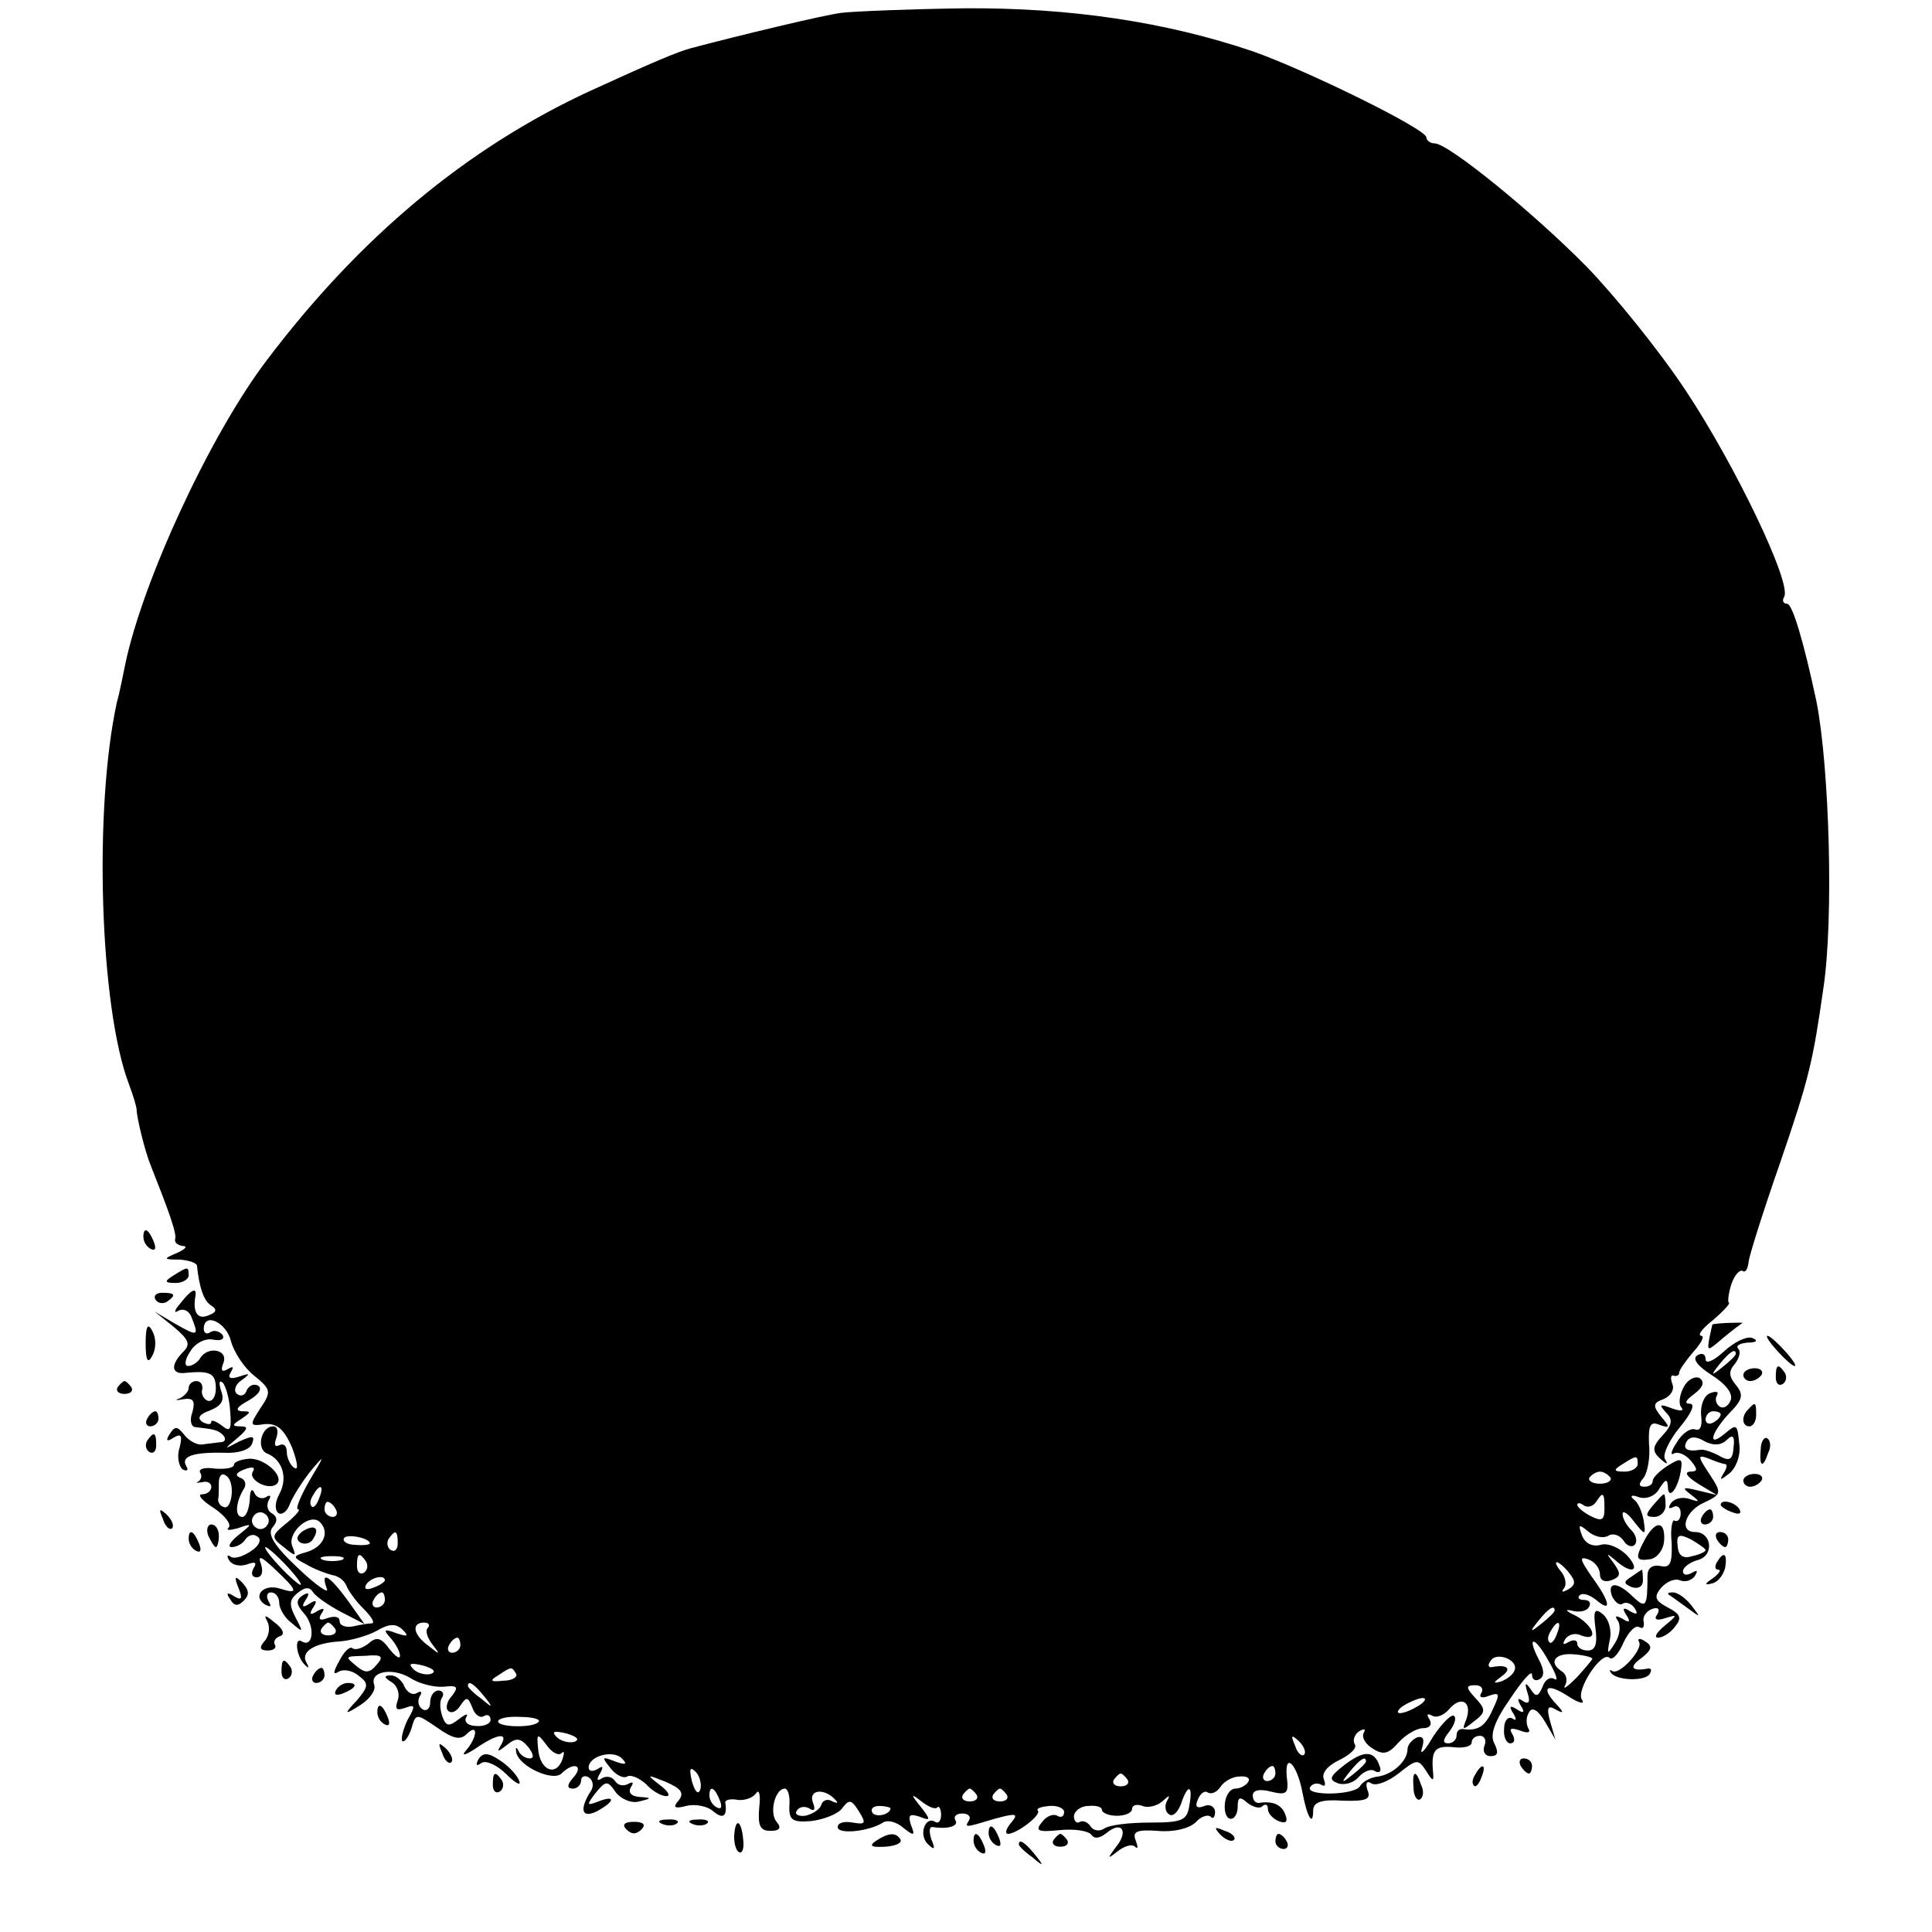 <?xml version="1.0" standalone="no"?>
<!DOCTYPE svg PUBLIC "-//W3C//DTD SVG 20010904//EN"
 "http://www.w3.org/TR/2001/REC-SVG-20010904/DTD/svg10.dtd">
<svg version="1.0" xmlns="http://www.w3.org/2000/svg"
 width="256pt" height="256pt" viewBox="0 0 256 256"
 preserveAspectRatio="xMidYMid meet">
<g transform="translate(0,256) scale(0.1,-0.1)"
fill="#000000" stroke="none">
<path d="M1115 2543 c-24 -3 -136 -30 -200 -47 -18 -5 -49 -18 -132 -56 -165
-76 -307 -195 -430 -358 -75 -99 -164 -292 -187 -402 -3 -14 -7 -36 -11 -50
-31 -141 -23 -405 16 -507 6 -16 10 -30 10 -33 0 -10 11 -56 19 -75 23 -58 35
-91 32 -97 -1 -5 4 -8 10 -9 7 0 4 -4 -7 -9 -19 -8 -19 -9 3 -9 12 -1 22 -4
23 -8 3 -29 9 -47 19 -53 8 -5 7 -9 -4 -13 -14 -6 -21 4 -17 26 2 12 -6 8 -20
-10 -8 -9 -9 -14 -3 -10 7 4 15 0 18 -9 10 -25 8 -25 -22 -8 l-27 16 25 -20
c20 -17 23 -23 13 -33 -18 -18 -16 -31 4 -28 32 3 39 -1 39 -21 0 -11 -5 -18
-11 -16 -5 2 -9 9 -7 15 1 6 -2 11 -8 11 -5 0 -10 -4 -10 -9 0 -5 -6 -11 -12
-14 -7 -2 -5 -3 5 -1 13 2 16 -2 12 -17 -4 -10 -2 -20 4 -20 26 -3 30 -4 37
-11 4 -5 2 -9 -4 -9 -7 -1 -18 -2 -24 -3 -7 -1 -18 5 -24 13 -9 11 -12 12 -19
1 -6 -9 -4 -11 5 -5 10 6 12 3 8 -13 -4 -12 -1 -25 4 -29 6 -3 8 -1 5 4 -8 13
8 19 50 18 19 -1 34 4 37 12 4 11 1 11 -17 3 -21 -11 -21 -11 -3 4 14 12 16
16 5 16 -12 0 -12 2 1 10 13 9 13 10 0 10 -9 1 -6 6 9 14 14 8 19 16 13 20 -6
3 -12 0 -15 -6 -2 -7 -8 -9 -13 -5 -5 4 -2 13 6 18 12 9 12 10 -3 5 -12 -4
-16 -2 -11 6 4 7 3 8 -4 4 -8 -5 -10 -2 -6 8 7 18 -21 23 -31 6 -3 -5 -10 -10
-16 -10 -5 0 -4 9 3 19 6 11 20 18 30 16 10 -2 16 0 13 6 -4 5 -11 7 -16 4 -5
-4 -9 -1 -9 4 0 23 30 9 36 -16 4 -15 18 -36 31 -46 22 -18 23 -21 8 -43 -15
-23 -14 -24 6 -21 16 1 25 -6 36 -31 7 -19 9 -31 3 -27 -5 3 -10 13 -10 21 0
8 -4 12 -10 9 -6 -3 -7 1 -4 9 3 9 2 16 -4 16 -16 0 -23 -30 -8 -36 20 -8 28
-32 16 -54 -6 -11 -6 -21 -1 -25 5 -3 12 3 15 12 4 10 16 29 27 43 20 24 20
23 -1 -12 -12 -21 -19 -38 -15 -38 4 0 -3 -8 -15 -18 -21 -17 -21 -19 -4 -32
16 -13 17 -13 11 2 -6 18 24 44 37 31 13 -13 5 -32 -16 -39 -21 -6 -21 -7 -2
-17 10 -6 26 -12 34 -14 8 -1 16 -7 19 -14 2 -6 12 -20 22 -30 11 -11 16 -19
12 -20 -5 0 -16 -2 -25 -4 -10 -2 -18 1 -18 7 0 6 -7 7 -16 4 -10 -4 -13 -2
-8 6 5 7 3 8 -6 3 -9 -6 -11 -4 -5 5 6 9 4 11 -5 5 -9 -6 -11 -4 -5 5 6 9 4
11 -4 6 -9 -6 -9 -12 2 -24 15 -17 12 -46 -3 -37 -11 7 -7 -22 5 -32 4 -4 5
-3 1 4 -8 14 10 26 44 28 14 1 36 7 49 14 17 10 26 10 35 1 8 -8 6 -9 -9 -4
-16 6 -18 5 -7 -7 6 -7 12 -17 12 -23 0 -5 -6 -1 -14 9 -11 15 -17 17 -28 7
-8 -6 -17 -9 -21 -6 -3 3 -11 -4 -17 -16 -9 -16 -9 -20 -1 -15 7 4 19 1 27 -6
13 -10 12 -14 -3 -32 -18 -19 -17 -20 5 -6 12 8 20 19 18 26 -7 18 23 24 47
10 12 -8 32 -13 45 -12 18 2 20 0 11 -12 -7 -7 -9 -17 -5 -20 4 -4 11 -1 16 7
8 12 10 12 16 -3 3 -9 10 -14 15 -11 5 3 9 1 9 -5 0 -5 -9 -9 -19 -8 -11 0
-17 6 -13 12 3 5 -1 4 -10 -3 -13 -10 -17 -10 -22 4 -3 9 -4 20 0 25 3 5 0 9
-5 9 -6 0 -11 -7 -11 -16 0 -8 -5 -12 -10 -9 -6 4 -7 11 -4 17 4 6 2 8 -3 5
-6 -4 -13 0 -17 8 -3 8 -11 15 -18 15 -10 0 -9 -3 1 -9 8 -5 11 -16 8 -24 -4
-12 -2 -14 10 -10 13 5 14 3 3 -16 -6 -13 -9 -25 -7 -28 3 -2 8 5 12 16 6 21
6 21 34 2 21 -15 31 -17 39 -9 16 16 15 -4 -1 -22 -6 -7 -1 -6 13 3 29 20 44
22 34 5 -6 -10 -5 -10 8 0 12 10 18 9 28 -3 7 -9 8 -15 2 -15 -6 0 -13 5 -15
10 -3 6 -4 5 -3 -2 4 -19 49 -39 60 -28 16 16 30 11 16 -5 -9 -10 -9 -15 -1
-15 6 0 11 5 11 11 0 5 5 7 10 4 6 -4 7 -12 3 -18 -16 -25 -12 -37 8 -27 24
13 25 22 2 13 -16 -6 -16 -5 -4 11 14 17 16 17 27 1 7 -9 21 -15 31 -12 17 4
17 5 0 6 -11 1 -15 6 -11 13 4 6 3 8 -4 4 -6 -3 -13 -2 -17 4 -4 6 -11 7 -17
4 -7 -5 -8 -2 -3 6 5 9 4 11 -3 6 -7 -4 -12 -3 -12 2 0 15 32 24 44 12 8 -8 5
-9 -9 -4 -18 7 -18 6 -6 -9 7 -9 17 -14 22 -11 5 3 16 -2 25 -10 8 -9 20 -16
27 -16 6 0 2 7 -9 15 -18 14 -17 14 8 4 21 -9 25 -15 17 -25 -8 -9 -5 -11 10
-7 12 3 28 0 36 -7 13 -11 19 -7 16 12 0 3 7 5 17 3 9 -1 20 3 24 9 4 6 6 -3
4 -19 -2 -24 1 -31 15 -31 12 0 15 4 8 12 -10 12 -2 44 11 44 4 0 7 -10 6 -22
-1 -20 4 -23 29 -21 16 2 35 9 41 17 9 12 12 12 22 -4 10 -16 9 -18 -8 -15
-11 2 -20 0 -20 -6 0 -10 41 -6 60 6 6 4 18 1 27 -7 14 -11 16 -11 10 4 -4 13
-2 15 11 11 15 -6 16 -5 2 13 -14 17 -13 18 1 7 9 -7 18 -11 21 -8 2 3 5 -2 5
-10 0 -8 -4 -12 -8 -9 -13 8 -22 -17 -10 -29 9 -9 11 -8 5 6 -3 10 -3 17 2 16
19 -3 35 1 30 9 -3 5 1 9 9 9 8 0 12 -4 9 -9 -6 -10 -6 -10 34 2 29 8 32 7 22
-5 -7 -8 -9 -15 -4 -15 13 1 45 26 39 31 -2 3 5 5 15 6 11 1 20 -3 20 -8 0 -6
-4 -8 -9 -5 -5 3 -14 0 -20 -8 -10 -12 -6 -14 23 -11 20 2 38 -1 42 -6 4 -6
11 -5 20 2 20 17 30 3 13 -18 -12 -16 -12 -17 2 -6 9 7 19 10 23 6 4 -4 4 0 1
8 -5 12 1 15 29 13 21 -2 41 3 50 11 7 8 16 11 20 8 3 -4 6 -1 6 6 0 7 -7 11
-14 8 -10 -4 -13 -1 -9 8 3 8 9 13 13 10 5 -3 12 0 17 7 4 7 16 14 25 14 10 1
15 -2 12 -7 -3 -5 -11 -9 -17 -9 -7 0 -13 -9 -14 -20 -1 -11 2 -20 8 -20 5 0
9 7 9 16 0 13 3 14 13 5 8 -6 17 -8 20 -4 4 3 7 2 7 -4 0 -6 7 -13 14 -16 10
-4 13 -1 9 9 -5 13 -17 18 -35 15 -5 0 -8 4 -8 10 0 7 9 9 24 5 21 -5 24 -3
21 20 -3 34 14 16 21 -22 6 -32 14 -45 14 -23 0 11 11 15 39 13 32 -1 38 2 33
14 -3 9 -1 13 5 9 6 -4 22 2 36 13 24 19 26 20 37 3 8 -13 10 -14 9 -3 -3 31
2 37 26 35 14 -2 25 1 25 6 0 5 5 9 11 9 6 0 9 -6 6 -13 -3 -8 1 -14 8 -14 10
0 11 5 5 17 -6 11 0 29 21 59 16 24 29 39 29 32 0 -7 5 -9 10 -6 7 4 6 13 -1
26 -17 33 -5 31 13 -2 10 -17 13 -27 8 -24 -6 4 -13 -1 -16 -10 -6 -14 -9 -14
-16 -3 -7 10 -8 8 -4 -5 4 -12 2 -16 -6 -11 -7 5 -8 3 -3 -6 6 -9 4 -11 -5 -5
-9 6 -11 4 -5 -5 5 -8 4 -11 -1 -7 -6 3 -11 -3 -11 -14 -1 -10 3 -19 8 -19 6
0 7 5 3 12 -5 8 -2 9 10 5 10 -4 15 -3 11 3 -3 6 -3 15 1 21 4 8 12 3 21 -12
l14 -24 -7 24 c-5 18 -3 22 7 16 11 -6 12 -5 2 6 -22 23 -14 30 14 12 15 -10
24 -12 19 -5 -8 13 27 66 37 55 4 -3 12 6 18 20 7 15 16 24 21 21 5 -3 7 0 6
7 -2 6 3 14 11 17 8 3 11 0 7 -7 -5 -7 -1 -9 11 -5 16 5 16 4 -1 -10 -11 -9
-15 -16 -9 -16 6 0 16 6 22 14 10 12 8 17 -9 26 -17 9 -19 14 -9 26 7 8 18 13
25 10 7 -3 16 0 20 6 4 7 3 8 -4 4 -7 -4 -12 -3 -12 2 0 5 9 12 20 15 22 6 18
37 -4 37 -22 0 -13 28 12 39 23 11 24 12 7 38 -16 24 -16 26 0 20 9 -4 19 -7
21 -7 3 0 2 -6 -2 -12 -6 -10 -5 -10 8 0 8 7 14 22 13 35 -3 31 -3 31 -20 17
-23 -19 -18 1 6 27 18 18 20 25 9 38 -9 11 -10 18 -1 28 6 8 8 17 4 20 -3 4 2
7 13 8 12 0 14 3 6 6 -7 3 -24 -5 -38 -18 -13 -12 -24 -17 -24 -10 0 7 -5 9
-11 5 -7 -4 0 -14 19 -26 19 -12 29 -25 25 -34 -3 -7 -9 -11 -14 -8 -5 3 -7
10 -4 15 3 5 -1 6 -9 3 -8 -3 -13 -16 -12 -29 2 -14 -1 -22 -8 -19 -6 2 -17
-5 -24 -17 -8 -12 -9 -18 -4 -15 5 3 15 -1 22 -9 10 -12 10 -15 -1 -15 -8 -1
-3 -7 11 -16 l25 -15 -25 6 c-20 5 -22 4 -10 -5 13 -10 13 -11 -2 -6 -10 3
-20 0 -24 -6 -4 -6 -3 -8 3 -5 5 3 10 0 10 -8 0 -8 -4 -12 -8 -10 -3 3 -6 -11
-4 -29 1 -28 -2 -34 -15 -31 -11 2 -17 -3 -17 -13 0 -41 -2 -44 -19 -28 -20
20 -35 21 -28 1 4 -8 10 -13 14 -10 5 3 12 0 16 -6 5 -8 3 -9 -6 -4 -9 6 -11
4 -5 -5 6 -9 4 -11 -5 -5 -9 5 -11 4 -6 -3 4 -7 2 -20 -4 -29 -10 -16 -11 -16
-7 4 3 12 -1 27 -9 34 -11 9 -13 5 -10 -18 3 -21 0 -30 -10 -30 -8 0 -14 4
-14 9 0 5 -5 6 -12 2 -7 -4 -8 -3 -4 4 4 6 13 9 21 5 24 -9 17 13 -7 26 -13 6
-15 9 -6 7 10 -3 20 -1 23 4 4 6 1 10 -6 10 -7 0 -9 3 -6 6 4 4 13 1 22 -6 21
-18 19 -3 -6 31 -15 22 -17 27 -5 23 9 -3 16 -12 16 -20 0 -8 6 -11 15 -8 13
5 13 9 3 23 -10 13 -10 14 2 4 22 -20 35 -15 16 6 -10 10 -25 17 -35 14 -11
-3 -21 2 -25 13 -5 14 -4 15 8 5 8 -7 20 -10 27 -6 6 4 15 1 20 -6 4 -7 11
-10 15 -6 4 4 2 13 -4 19 -7 7 -12 16 -12 22 0 5 7 1 15 -10 15 -19 16 -19 13
1 -2 11 -7 24 -13 28 -6 5 -3 7 7 3 10 -3 22 2 27 12 8 12 10 13 11 3 0 -20
13 -5 17 19 3 18 1 19 -17 8 -11 -7 -20 -16 -20 -20 0 -5 -5 -8 -11 -8 -8 0
-8 4 -1 12 5 7 9 27 7 45 -1 25 2 30 14 25 14 -5 14 -3 2 11 -11 14 -11 18 3
23 10 4 15 13 12 20 -3 8 -2 13 2 11 4 -1 7 1 7 4 0 4 9 16 19 28 11 12 15 21
10 21 -5 1 2 10 16 21 14 12 23 22 21 23 -2 0 -1 11 3 24 4 12 11 20 15 18 4
-3 7 3 8 12 1 9 20 69 42 132 38 111 43 132 57 230 14 92 8 293 -9 380 -17 80
-32 130 -39 130 -5 0 -7 4 -4 9 11 17 -65 175 -130 273 -35 53 -95 127 -132
165 -71 72 -183 163 -201 163 -6 0 -11 4 -11 8 0 11 -159 89 -230 114 -115 39
-242 58 -382 57 -73 -1 -146 -4 -163 -6z m1185 -1777 c0 -2 -8 -10 -17 -17
-16 -13 -17 -12 -4 4 13 16 21 21 21 13z m-1995 -76 c2 -25 0 -28 -11 -19 -8
6 -14 8 -14 5 0 -4 -5 -4 -12 0 -7 5 -4 10 10 15 15 6 20 13 15 26 -3 10 -3
15 2 11 4 -4 9 -21 10 -38z m1975 -4 c0 -3 -4 -8 -10 -11 -5 -3 -10 -1 -10 4
0 6 5 11 10 11 6 0 10 -2 10 -4z m8 -34 c8 8 11 5 9 -10 -1 -16 -5 -19 -19
-11 -9 5 -21 9 -25 8 -17 -3 -24 1 -18 11 4 7 13 7 24 0 12 -6 22 -5 29 2z
m-118 -32 c0 -5 -8 -10 -17 -10 -15 0 -16 2 -3 10 19 12 20 12 20 0z m-36 -18
c2 -4 -4 -8 -14 -8 -10 0 -16 4 -14 8 3 4 9 8 14 8 5 0 11 -4 14 -8z m-1711
-27 c-3 -9 -8 -14 -10 -11 -3 3 -2 9 2 15 9 16 15 13 8 -4z m1703 -14 c0 -16
-4 -17 -18 -10 -10 5 -18 12 -18 15 0 3 4 3 9 -1 5 -3 12 -1 16 5 9 14 11 13
11 -9z m-1681 -1 c3 -5 1 -10 -4 -10 -6 0 -11 5 -11 10 0 6 2 10 4 10 3 0 8
-4 11 -10z m45 -45 c0 -2 -9 -3 -19 -2 -11 0 -18 5 -15 9 4 6 34 0 34 -7z m37
0 c0 -8 -4 -12 -9 -9 -5 3 -6 10 -3 15 9 13 12 11 12 -6z m1733 -9 c0 -2 -8
-6 -18 -8 -12 -4 -18 1 -19 13 -2 16 2 17 18 9 10 -6 19 -12 19 -14z m-1807
-13 c-7 -2 -19 -2 -25 0 -7 3 -2 5 12 5 14 0 19 -2 13 -5z m32 -2 c3 -5 2 -12
-3 -15 -5 -3 -9 1 -9 9 0 17 3 19 12 6z m1594 -15 c9 -11 9 -16 -1 -22 -7 -4
-10 -4 -6 1 4 4 3 14 -3 22 -6 7 -9 13 -6 13 2 0 10 -6 16 -14z m-1569 -10 c0
-2 -7 -7 -16 -10 -8 -3 -12 -2 -9 4 6 10 25 14 25 6z m0 -26 c0 -5 -5 -10 -11
-10 -5 0 -7 5 -4 10 3 6 8 10 11 10 2 0 4 -4 4 -10z m1550 -14 c0 -2 -8 -10
-17 -17 -16 -13 -17 -12 -4 4 13 16 21 21 21 13z m-1616 -24 c3 -5 -1 -9 -9
-9 -8 0 -12 4 -9 9 3 4 7 8 9 8 2 0 6 -4 9 -8z m123 1 c-4 -3 -1 -13 6 -22 11
-14 10 -14 -5 -2 -21 15 -23 31 -6 31 6 0 8 -3 5 -7z m1496 -8 c-3 -9 -8 -14
-10 -11 -3 3 -2 9 2 15 9 16 15 13 8 -4z m-1453 -15 c0 -5 -5 -10 -11 -10 -5
0 -7 5 -4 10 3 6 8 10 11 10 2 0 4 -4 4 -10z m-111 -26 c-9 -11 -15 -11 -25
-3 -18 15 -18 14 11 15 21 2 24 -1 14 -12z m1508 -7 c-2 -6 -10 -12 -18 -15
-11 -3 -11 -2 1 7 14 10 7 16 -13 12 -5 -1 -6 3 -2 8 7 13 37 2 32 -12z m103
15 c0 -1 -10 -13 -21 -25 -12 -12 -19 -17 -15 -10 3 6 2 14 -4 18 -19 12 -10
25 15 23 14 -1 25 -4 25 -6z m-1539 -20 c-7 -2 -18 1 -23 6 -8 8 -4 9 13 5 13
-4 18 -8 10 -11z m113 0 c2 -4 -5 -9 -17 -9 -17 -2 -19 0 -7 7 18 12 18 12 24
2z m-43 -29 c13 -16 12 -17 -3 -4 -10 7 -18 15 -18 17 0 8 8 3 21 -13z m1322
4 c-4 -6 0 -8 10 -4 14 5 15 3 5 -18 -10 -23 -20 -29 -40 -26 -5 0 -8 -3 -8
-9 0 -5 -5 -10 -11 -10 -8 0 -7 5 1 15 7 9 10 18 7 21 -3 4 -16 -9 -28 -27
-11 -19 -18 -26 -15 -16 4 12 2 17 -6 15 -7 -3 -13 -10 -13 -16 0 -15 -19 -33
-39 -36 -10 -1 -21 -7 -24 -13 -8 -12 -73 -13 -66 -1 3 5 10 6 15 3 5 -3 6 0
3 8 -3 8 6 18 21 25 14 7 24 16 20 21 -3 5 0 13 6 17 7 4 9 3 6 -2 -3 -6 2
-15 12 -21 14 -9 21 -7 34 8 9 10 24 19 32 19 10 0 13 5 9 12 -4 6 -3 8 3 5 6
-4 16 0 23 8 16 19 31 10 23 -13 -6 -15 -5 -15 10 -3 16 12 16 16 2 31 -13 14
-13 17 0 17 8 0 11 -5 8 -10z m-83 -17 c-8 -5 -19 -10 -25 -10 -5 0 -3 5 5 10
8 5 20 10 25 10 6 0 3 -5 -5 -10z m-1166 -21 c-5 -9 -54 -8 -54 0 0 4 13 7 29
6 16 0 27 -3 25 -6z m47 -27 c-7 -2 -18 1 -23 6 -8 8 -4 9 13 5 13 -4 18 -8
10 -11z m-17 -15 c4 4 4 0 1 -9 -9 -23 -30 -13 -32 15 -2 20 -1 21 11 5 7 -10
16 -15 20 -11z m984 -2 c-3 -3 -9 2 -12 12 -6 14 -5 15 5 6 7 -7 10 -15 7 -18z
m-800 -46 c-3 -8 -7 -3 -11 10 -4 17 -3 21 5 13 5 -5 8 -16 6 -23z m762 21 c0
-5 -5 -10 -11 -10 -5 0 -7 5 -4 10 3 6 8 10 11 10 2 0 4 -4 4 -10z m-196 -8
c3 -5 -1 -9 -9 -9 -8 0 -12 4 -9 9 3 4 7 8 9 8 2 0 6 -4 9 -8z m-540 -28 c3
-8 2 -12 -4 -9 -6 3 -10 10 -10 16 0 14 7 11 14 -7z m153 1 c4 -4 3 -5 -4 -2
-6 4 -13 2 -15 -5 -2 -6 -12 -12 -21 -14 -9 -1 -15 2 -11 7 3 5 10 6 16 3 7
-5 9 -2 5 8 -6 17 16 19 30 3z m187 7 c3 -5 -1 -9 -9 -9 -8 0 -12 4 -9 9 3 4
7 8 9 8 2 0 6 -4 9 -8z m40 0 c3 -5 -1 -9 -9 -9 -8 0 -12 4 -9 9 3 4 7 8 9 8
2 0 6 -4 9 -8z m242 -14 c-3 -20 -9 -23 -52 -23 -27 0 -54 -3 -61 -8 -6 -4
-14 -3 -18 3 -4 6 -10 8 -14 6 -4 -3 -8 1 -8 7 0 7 9 14 19 14 10 1 18 -1 18
-5 0 -4 9 -8 20 -8 11 0 20 4 20 9 0 5 6 7 14 4 7 -3 19 0 26 6 10 9 11 9 6 0
-3 -6 -2 -14 3 -17 5 -4 12 3 16 14 9 27 16 25 11 -2z m-396 -4 c0 -8 -19 -13
-24 -6 -3 5 1 9 9 9 8 0 15 -2 15 -3z"/>
<path d="M1781 221 c-19 -15 -21 -19 -8 -24 9 -3 21 1 27 8 7 8 17 12 22 8 6
-3 9 0 6 7 -7 21 -21 21 -47 1z m29 5 c0 -2 -8 -10 -17 -17 -16 -13 -17 -12
-4 4 13 16 21 21 21 13z"/>
<path d="M190 921 c0 -6 4 -13 10 -16 6 -3 7 1 4 9 -7 18 -14 21 -14 7z"/>
<path d="M230 870 c-13 -8 -12 -10 3 -10 9 0 17 5 17 10 0 12 -1 12 -20 0z"/>
<path d="M206 838 c3 -5 10 -6 15 -3 13 9 11 12 -6 12 -8 0 -12 -4 -9 -9z"/>
<path d="M193 780 c0 -23 3 -28 9 -16 5 9 5 23 0 32 -6 12 -9 7 -9 -16z"/>
<path d="M2269 805 c0 0 -2 -8 -4 -18 -3 -18 -3 -18 18 0 12 10 24 19 26 20 2
1 -36 0 -40 -2z"/>
<path d="M2355 770 c10 -11 20 -20 23 -20 3 0 -3 9 -13 20 -10 11 -20 20 -23
20 -3 0 3 -9 13 -20z"/>
<path d="M2310 738 c0 -4 4 -8 9 -8 6 0 12 4 15 8 3 5 -1 9 -9 9 -8 0 -15 -4
-15 -9z"/>
<path d="M2353 735 c0 -8 4 -12 9 -9 5 3 6 10 3 15 -9 13 -12 11 -12 -6z"/>
<path d="M2231 722 c-6 -11 -7 -23 -3 -27 4 -5 -2 -5 -13 -1 -16 6 -17 5 -8
-5 10 -10 9 -17 -4 -31 -14 -15 -14 -21 -3 -31 9 -8 11 -8 6 0 -3 6 6 25 20
42 15 18 21 31 13 31 -8 0 -5 5 6 13 12 9 14 16 7 21 -6 3 -16 -2 -21 -12z"/>
<path d="M156 722 c-3 -5 1 -9 9 -9 8 0 12 4 9 9 -3 4 -7 8 -9 8 -2 0 -6 -4
-9 -8z"/>
<path d="M2317 693 c-10 -9 -9 -23 1 -23 5 0 9 7 9 15 0 17 -1 18 -10 8z"/>
<path d="M195 680 c-3 -5 -1 -10 4 -10 6 0 11 5 11 10 0 6 -2 10 -4 10 -3 0
-8 -4 -11 -10z"/>
<path d="M195 651 c-3 -5 -2 -12 3 -15 5 -3 9 1 9 9 0 17 -3 19 -12 6z"/>
<path d="M2333 639 c-2 -23 3 -25 10 -4 4 8 3 16 -1 19 -4 3 -9 -4 -9 -15z"/>
<path d="M310 619 c0 -4 -11 -6 -25 -5 -13 2 -22 0 -20 -5 3 -4 2 -9 -2 -12
-5 -2 -2 -2 5 -1 6 2 12 -1 12 -6 0 -6 -6 -10 -12 -10 -7 0 -1 -8 15 -18 15
-10 24 -22 20 -26 -4 -4 1 -4 12 -1 20 7 20 6 1 -9 -11 -9 -15 -16 -9 -16 7 0
15 5 18 10 4 6 11 8 16 4 6 -3 3 -12 -8 -19 -10 -7 -22 -11 -27 -8 -5 4 -6 1
-2 -5 4 -6 14 -8 23 -5 11 4 14 3 9 -5 -4 -7 -2 -12 4 -12 7 0 9 7 6 17 -5 13
0 11 18 -6 31 -29 32 -34 7 -26 -22 7 -37 -10 -20 -21 8 -4 9 -3 5 4 -4 7 -2
12 3 12 6 0 11 -6 11 -14 0 -7 7 -20 17 -27 15 -13 15 -12 5 7 -9 17 -9 24 2
33 10 8 16 9 21 1 3 -5 20 -17 37 -26 l31 -16 -22 31 c-24 33 -37 41 -28 16 4
-8 -14 4 -38 27 -32 30 -41 45 -34 54 7 8 7 14 -1 19 -6 3 -7 11 -4 17 4 6 2
8 -4 4 -5 -3 -13 0 -15 6 -3 7 -6 3 -6 -9 -1 -13 -5 -23 -10 -23 -10 0 -9 19
2 37 4 6 2 13 -5 15 -7 3 -5 7 6 11 10 4 15 3 11 -3 -7 -11 22 -26 32 -16 10
10 -17 35 -38 33 -10 -1 -19 -4 -19 -8z m-3 -39 c-1 -11 -5 -19 -10 -17 -5 1
-8 6 -8 10 1 4 1 14 1 23 0 8 4 13 9 9 6 -3 9 -14 8 -25z m47 -41 c-3 -5 -10
-7 -15 -3 -5 3 -7 10 -3 15 3 5 10 7 15 3 5 -3 7 -10 3 -15z m26 -54 c13 -14
21 -25 18 -25 -2 0 -15 11 -28 25 -13 14 -21 25 -18 25 2 0 15 -11 28 -25z"/>
<path d="M2310 598 c0 -4 4 -8 9 -8 6 0 12 4 15 8 3 5 -1 9 -9 9 -8 0 -15 -4
-15 -9z"/>
<path d="M2190 565 c-10 -12 -10 -15 2 -15 8 0 15 7 15 15 0 8 -1 15 -2 15 -2
0 -8 -7 -15 -15z"/>
<path d="M2280 566 c0 -2 7 -7 16 -10 8 -3 12 -2 9 4 -6 10 -25 14 -25 6z"/>
<path d="M216 547 c3 -10 9 -15 12 -12 3 3 0 11 -7 18 -10 9 -11 8 -5 -6z"/>
<path d="M2255 550 c-3 -5 -1 -10 4 -10 6 0 11 5 11 10 0 6 -2 10 -4 10 -3 0
-8 -4 -11 -10z"/>
<path d="M276 525 c4 -8 8 -15 10 -15 2 0 4 7 4 15 0 8 -4 15 -10 15 -5 0 -7
-7 -4 -15z"/>
<path d="M401 531 c-8 -6 -9 -11 -3 -15 6 -3 14 -1 17 5 9 14 2 20 -14 10z"/>
<path d="M2180 521 c-14 -26 -13 -30 7 -27 9 2 17 12 18 24 2 27 -11 28 -25 3z"/>
<path d="M250 521 c0 -6 4 -13 10 -16 6 -3 7 1 4 9 -7 18 -14 21 -14 7z"/>
<path d="M2275 520 c3 -5 8 -10 11 -10 2 0 4 5 4 10 0 6 -5 10 -11 10 -5 0 -7
-4 -4 -10z"/>
<path d="M2275 490 c-3 -5 -3 -10 2 -10 4 0 1 -5 -7 -11 -12 -8 -12 -10 -1 -7
8 2 15 12 17 21 3 19 -2 22 -11 7z"/>
<path d="M2162 471 c-11 -7 -11 -9 0 -14 9 -3 15 1 15 9 0 8 -1 14 -1 14 -1 0
-7 -4 -14 -9z"/>
<path d="M316 456 c6 -15 4 -17 -6 -11 -9 6 -11 4 -5 -4 5 -9 10 -10 18 -2 8
8 7 14 -2 24 -10 10 -11 8 -5 -7z"/>
<path d="M2211 447 c2 -1 13 -9 24 -17 19 -14 19 -14 6 3 -7 9 -18 17 -24 17
-6 0 -8 -1 -6 -3z"/>
<path d="M354 412 c4 -7 3 -19 -3 -26 -8 -9 -7 -13 4 -13 8 0 12 4 9 8 -2 4 1
9 7 11 7 2 4 10 -7 18 -12 10 -15 11 -10 2z"/>
<path d="M2172 384 c5 -10 -27 -45 -36 -38 -3 2 -4 1 -1 -3 8 -10 45 -11 51
-1 3 5 2 8 -3 7 -21 -4 -25 2 -8 14 14 11 15 16 5 22 -7 5 -11 4 -8 -1z"/>
<path d="M373 345 c0 -8 4 -12 9 -9 5 3 6 10 3 15 -9 13 -12 11 -12 -6z"/>
<path d="M415 340 c-3 -5 -1 -10 4 -10 6 0 11 5 11 10 0 6 -2 10 -4 10 -3 0
-8 -4 -11 -10z"/>
<path d="M445 320 c-3 -6 1 -7 9 -4 18 7 21 14 7 14 -6 0 -13 -4 -16 -10z"/>
<path d="M500 291 c0 -6 4 -13 10 -16 6 -3 7 1 4 9 -7 18 -14 21 -14 7z"/>
<path d="M586 237 c3 -10 9 -15 12 -12 3 3 0 11 -7 18 -10 9 -11 8 -5 -6z"/>
<path d="M634 229 c-4 -8 -3 -10 4 -5 6 4 21 -3 33 -15 12 -12 20 -16 17 -9
-2 7 -14 20 -25 27 -16 11 -23 11 -29 2z"/>
<path d="M2015 220 c3 -5 8 -10 11 -10 2 0 4 5 4 10 0 6 -5 10 -11 10 -5 0 -7
-4 -4 -10z"/>
<path d="M1955 209 c-4 -6 -5 -12 -2 -15 2 -3 7 2 10 11 7 17 1 20 -8 4z"/>
<path d="M653 195 c0 -8 4 -12 9 -9 5 3 6 10 3 15 -9 13 -12 11 -12 -6z"/>
<path d="M1873 191 c0 -11 5 -18 9 -15 4 3 5 11 1 19 -7 21 -12 19 -10 -4z"/>
<path d="M830 136 c7 -7 13 -7 20 0 6 6 3 10 -10 10 -13 0 -16 -4 -10 -10z"/>
<path d="M878 143 c7 -3 16 -2 19 1 4 3 -2 6 -13 5 -11 0 -14 -3 -6 -6z"/>
<path d="M918 143 c7 -3 16 -2 19 1 4 3 -2 6 -13 5 -11 0 -14 -3 -6 -6z"/>
<path d="M973 130 c-1 -11 2 -22 6 -24 4 -3 7 4 6 14 -2 27 -10 33 -12 10z"/>
<path d="M1310 131 c0 -6 4 -13 10 -16 6 -3 7 1 4 9 -7 18 -14 21 -14 7z"/>
<path d="M1617 129 c7 -7 15 -10 18 -7 3 3 -2 9 -12 12 -14 6 -15 5 -6 -5z"/>
<path d="M1161 121 c-10 -7 -7 -9 12 -8 14 1 23 5 20 10 -6 9 -15 9 -32 -2z"/>
<path d="M1290 121 c0 -6 4 -13 10 -16 6 -3 7 1 4 9 -7 18 -14 21 -14 7z"/>
<path d="M1396 122 c-3 -5 1 -9 9 -9 8 0 12 4 9 9 -3 4 -7 8 -9 8 -2 0 -6 -4
-9 -8z"/>
<path d="M1690 120 c0 -5 5 -10 11 -10 5 0 7 5 4 10 -3 6 -8 10 -11 10 -2 0
-4 -4 -4 -10z"/>
<path d="M1350 116 c0 -2 8 -10 18 -17 15 -13 16 -12 3 4 -13 16 -21 21 -21
13z"/>
</g>
</svg>
